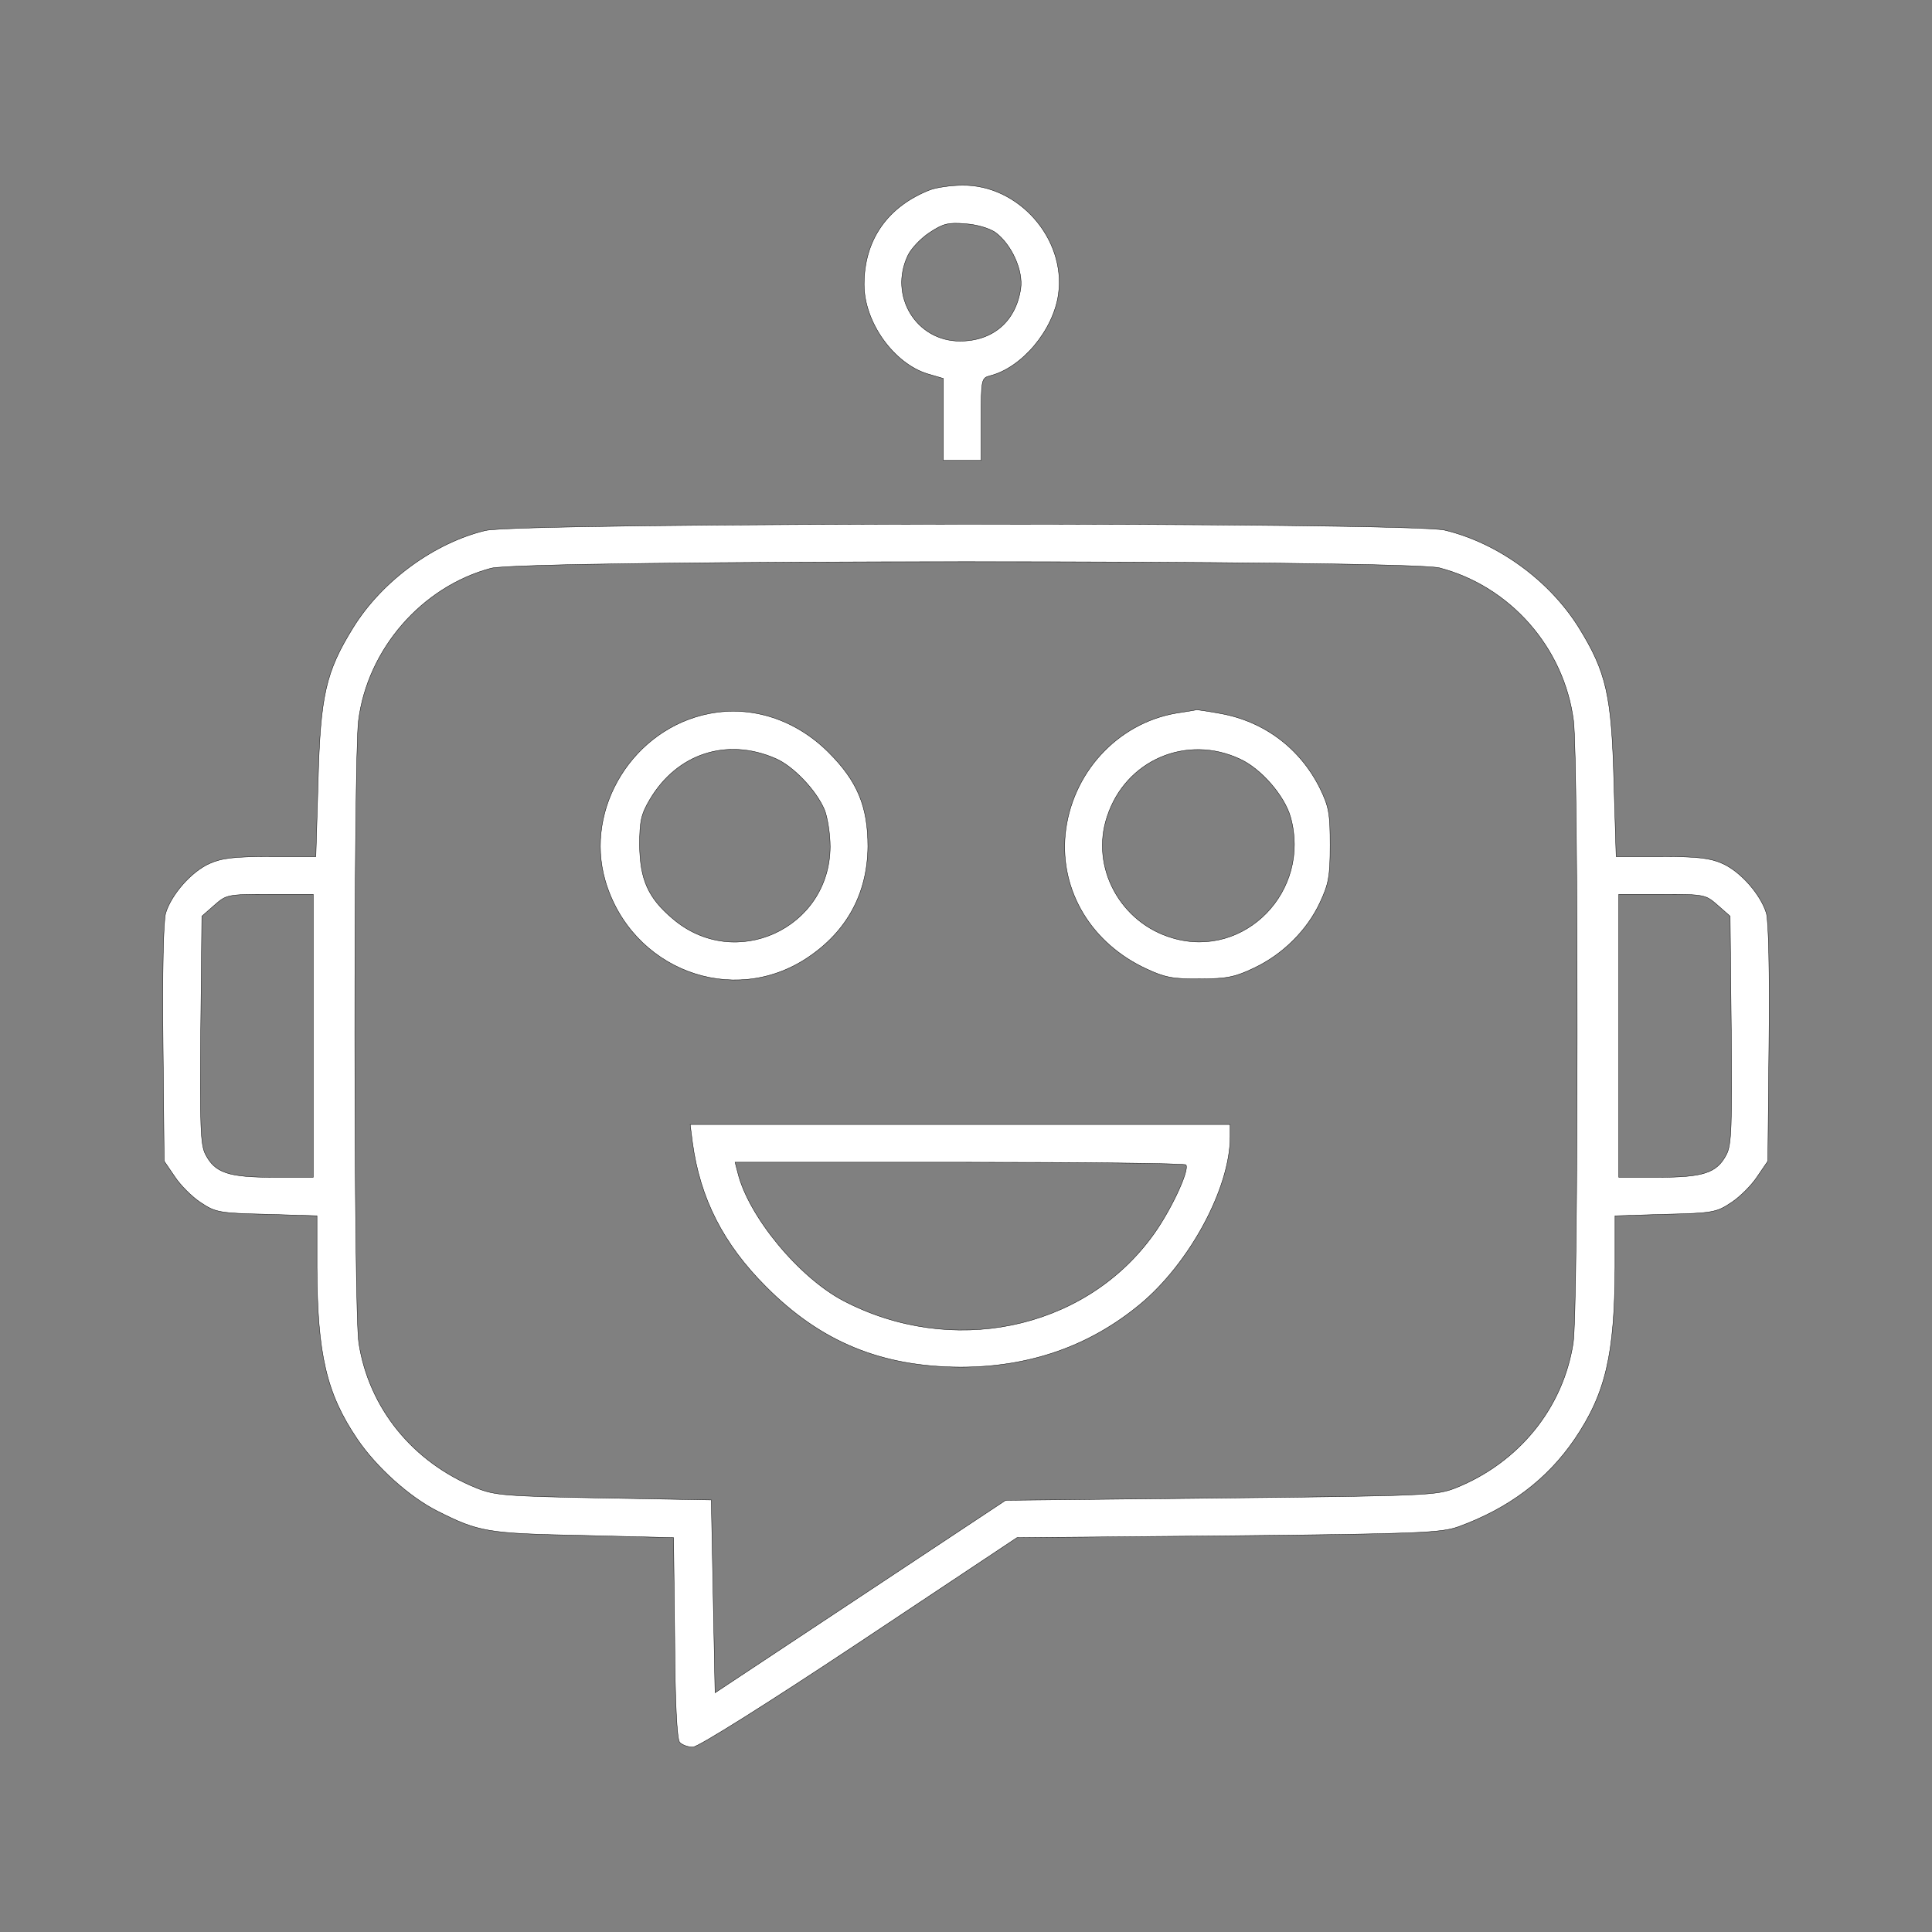 <?xml version="1.0" standalone="no"?>
<!DOCTYPE svg PUBLIC "-//W3C//DTD SVG 20010904//EN"
 "http://www.w3.org/TR/2001/REC-SVG-20010904/DTD/svg10.dtd">
<svg version="1.0" xmlns="http://www.w3.org/2000/svg"
 width="512pt" height="512pt" viewBox="0 0 512 512"
 preserveAspectRatio="xMidYMid meet">
<rect x="0" y="0" width="512" height="512" fill="#808080" stroke="none"/>
<g transform="translate(0,512) scale(0.1,-0.1)"
fill="#ffffff" stroke="10px">
<path d="M2465 4617 c-113 -44 -175 -133 -175 -251 0 -100 79 -210 169 -237
l41 -12 0 -109 0 -108 50 0 50 0 0 109 c0 105 1 109 23 115 85 21 169 121 182
217 20 147 -106 290 -255 288 -30 0 -69 -6 -85 -12z m173 -113 c43 -32 74
-101 67 -149 -13 -87 -74 -139 -161 -139 -116 0 -189 120 -138 227 9 19 35 46
58 61 35 23 49 27 94 23 31 -2 64 -12 80 -23z"/>
<path d="M1286 3714 c-136 -33 -274 -134 -350 -257 -73 -118 -87 -180 -93
-409 l-6 -198 -121 0 c-96 0 -129 -4 -162 -19 -48 -22 -100 -82 -115 -131 -6
-22 -9 -152 -7 -346 l3 -311 28 -41 c15 -23 46 -54 69 -69 39 -26 49 -28 175
-31 l133 -4 0 -136 c1 -232 25 -335 107 -456 51 -75 138 -153 211 -190 111
-56 132 -60 387 -65 l240 -6 3 -264 c1 -175 6 -269 13 -278 6 -7 22 -13 35
-13 14 0 194 113 441 277 l418 278 560 5 c509 5 565 8 610 24 134 49 235 125
308 232 82 121 106 224 107 456 l0 136 133 4 c126 3 136 5 175 31 23 15 54 46
69 69 l28 41 3 311 c2 194 -1 324 -7 346 -15 49 -67 109 -115 131 -33 15 -66
19 -162 19 l-121 0 -6 198 c-6 229 -20 291 -93 409 -78 125 -214 224 -355 258
-93 22 -2452 21 -2543 -1z m2529 -99 c187 -49 330 -211 355 -405 13 -104 13
-1566 -1 -1650 -27 -172 -144 -316 -311 -383 -51 -20 -73 -21 -623 -27 l-570
-6 -385 -255 -385 -255 -5 255 -5 256 -285 5 c-261 5 -289 7 -338 27 -168 68
-284 211 -311 383 -14 84 -14 1546 -1 1650 24 190 168 355 351 404 84 23 2428
23 2514 1z m-2985 -1240 l0 -375 -105 0 c-120 0 -155 12 -180 60 -14 26 -15
75 -13 331 l3 301 33 29 c32 28 34 29 147 29 l115 0 0 -375z m3722 346 l33
-29 3 -301 c2 -256 1 -305 -13 -331 -25 -48 -60 -60 -180 -60 l-105 0 0 375 0
375 115 0 c113 0 115 -1 147 -29z"/>
<path d="M1880 3229 c-201 -39 -332 -250 -276 -443 69 -235 337 -337 536 -204
105 70 159 171 160 295 0 106 -28 173 -104 249 -87 87 -203 125 -316 103z
m175 -119 c47 -20 108 -84 130 -136 8 -20 15 -64 15 -98 -1 -217 -253 -332
-418 -190 -65 55 -86 104 -87 194 0 64 4 82 27 121 72 122 204 165 333 109z"/>
<path d="M3117 3230 c-157 -27 -278 -160 -294 -322 -14 -150 70 -289 216 -356
47 -22 70 -27 141 -26 72 0 94 5 144 29 76 36 140 100 174 173 23 49 27 70 27
152 0 83 -3 102 -27 151 -52 105 -147 177 -263 198 -32 6 -61 10 -64 10 -3 -1
-28 -5 -54 -9z m170 -122 c56 -26 117 -97 133 -153 55 -196 -121 -377 -312
-321 -139 40 -219 188 -174 322 49 150 211 219 353 152z"/>
<path d="M1835 2093 c20 -149 82 -270 195 -383 145 -146 305 -212 515 -213
183 0 342 55 477 167 131 109 238 308 238 443 l0 33 -716 0 -715 0 6 -47z
m1308 -60 c10 -16 -45 -131 -93 -194 -183 -245 -530 -315 -815 -166 -118 62
-252 224 -280 340 l-7 27 595 0 c328 0 598 -3 600 -7z"/>
</g>
</svg>
